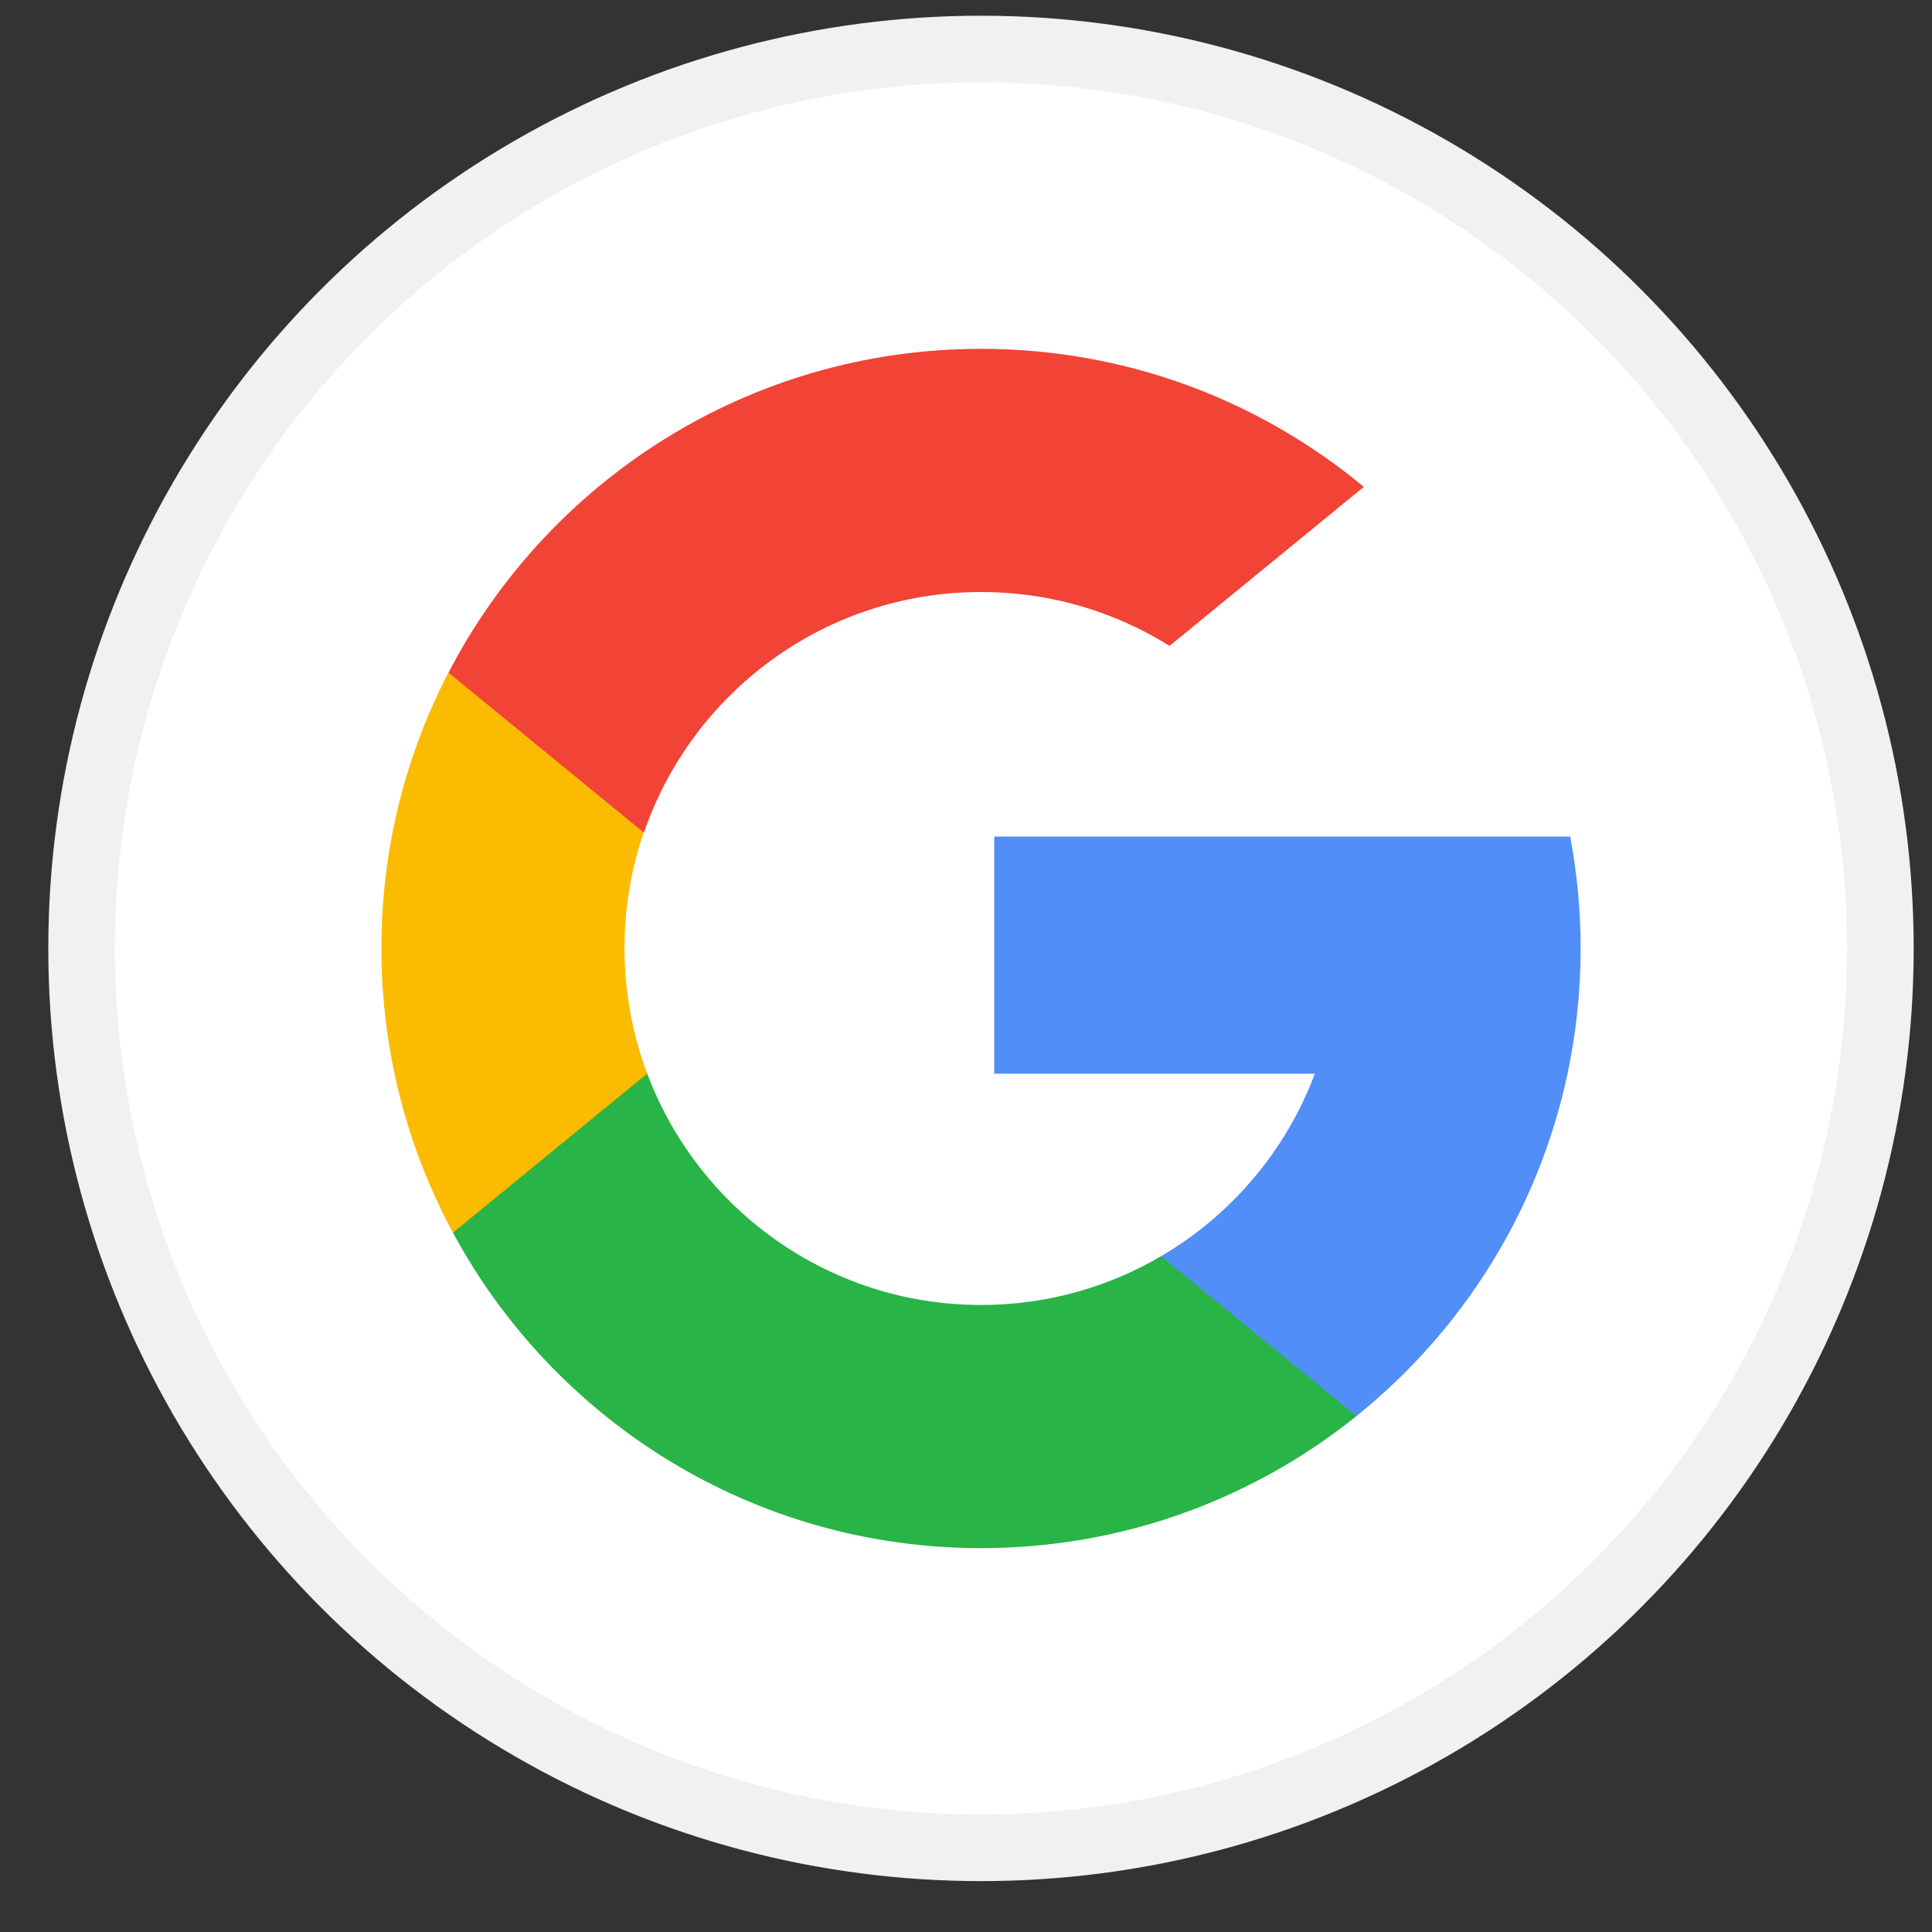 <svg width="29" height="29" viewBox="0 0 29 29" fill="none" xmlns="http://www.w3.org/2000/svg">
<rect x="0" y="0" width="29" height="29" fill="#333333" stroke="none"/>
<circle cx="14.725" cy="14.236" r="13.5" fill="white" stroke="#F1F1F1"/>
<g clip-path="url(#clip0)">
<path d="M9.714 16.112L9.087 18.451L6.797 18.5C6.113 17.23 5.725 15.778 5.725 14.235C5.725 12.742 6.088 11.335 6.731 10.096H6.731L8.77 10.47L9.663 12.496C9.476 13.041 9.374 13.626 9.374 14.235C9.375 14.895 9.494 15.528 9.714 16.112Z" fill="#FBBB00"/>
<path d="M23.569 12.557C23.672 13.101 23.726 13.663 23.726 14.238C23.726 14.882 23.658 15.511 23.529 16.117C23.091 18.18 21.946 19.982 20.36 21.256L20.36 21.256L17.792 21.125L17.428 18.856C18.481 18.239 19.303 17.273 19.736 16.117H14.924V12.557H19.807H23.569Z" fill="#518EF8"/>
<path d="M20.36 21.256L20.361 21.256C18.818 22.496 16.859 23.238 14.726 23.238C11.299 23.238 8.319 21.322 6.799 18.503L9.715 16.115C10.476 18.144 12.432 19.588 14.726 19.588C15.712 19.588 16.636 19.321 17.429 18.856L20.36 21.256Z" fill="#28B446"/>
<path d="M20.471 7.308L17.555 9.695C16.735 9.182 15.765 8.886 14.726 8.886C12.38 8.886 10.387 10.396 9.665 12.498L6.733 10.097H6.732C8.23 7.209 11.248 5.236 14.726 5.236C16.91 5.236 18.912 6.014 20.471 7.308Z" fill="#F14336"/>
</g>
<defs>
<clipPath id="clip0">
<rect width="18" height="18" fill="white" transform="translate(5.725 5.236)"/>
</clipPath>
</defs>
</svg>
